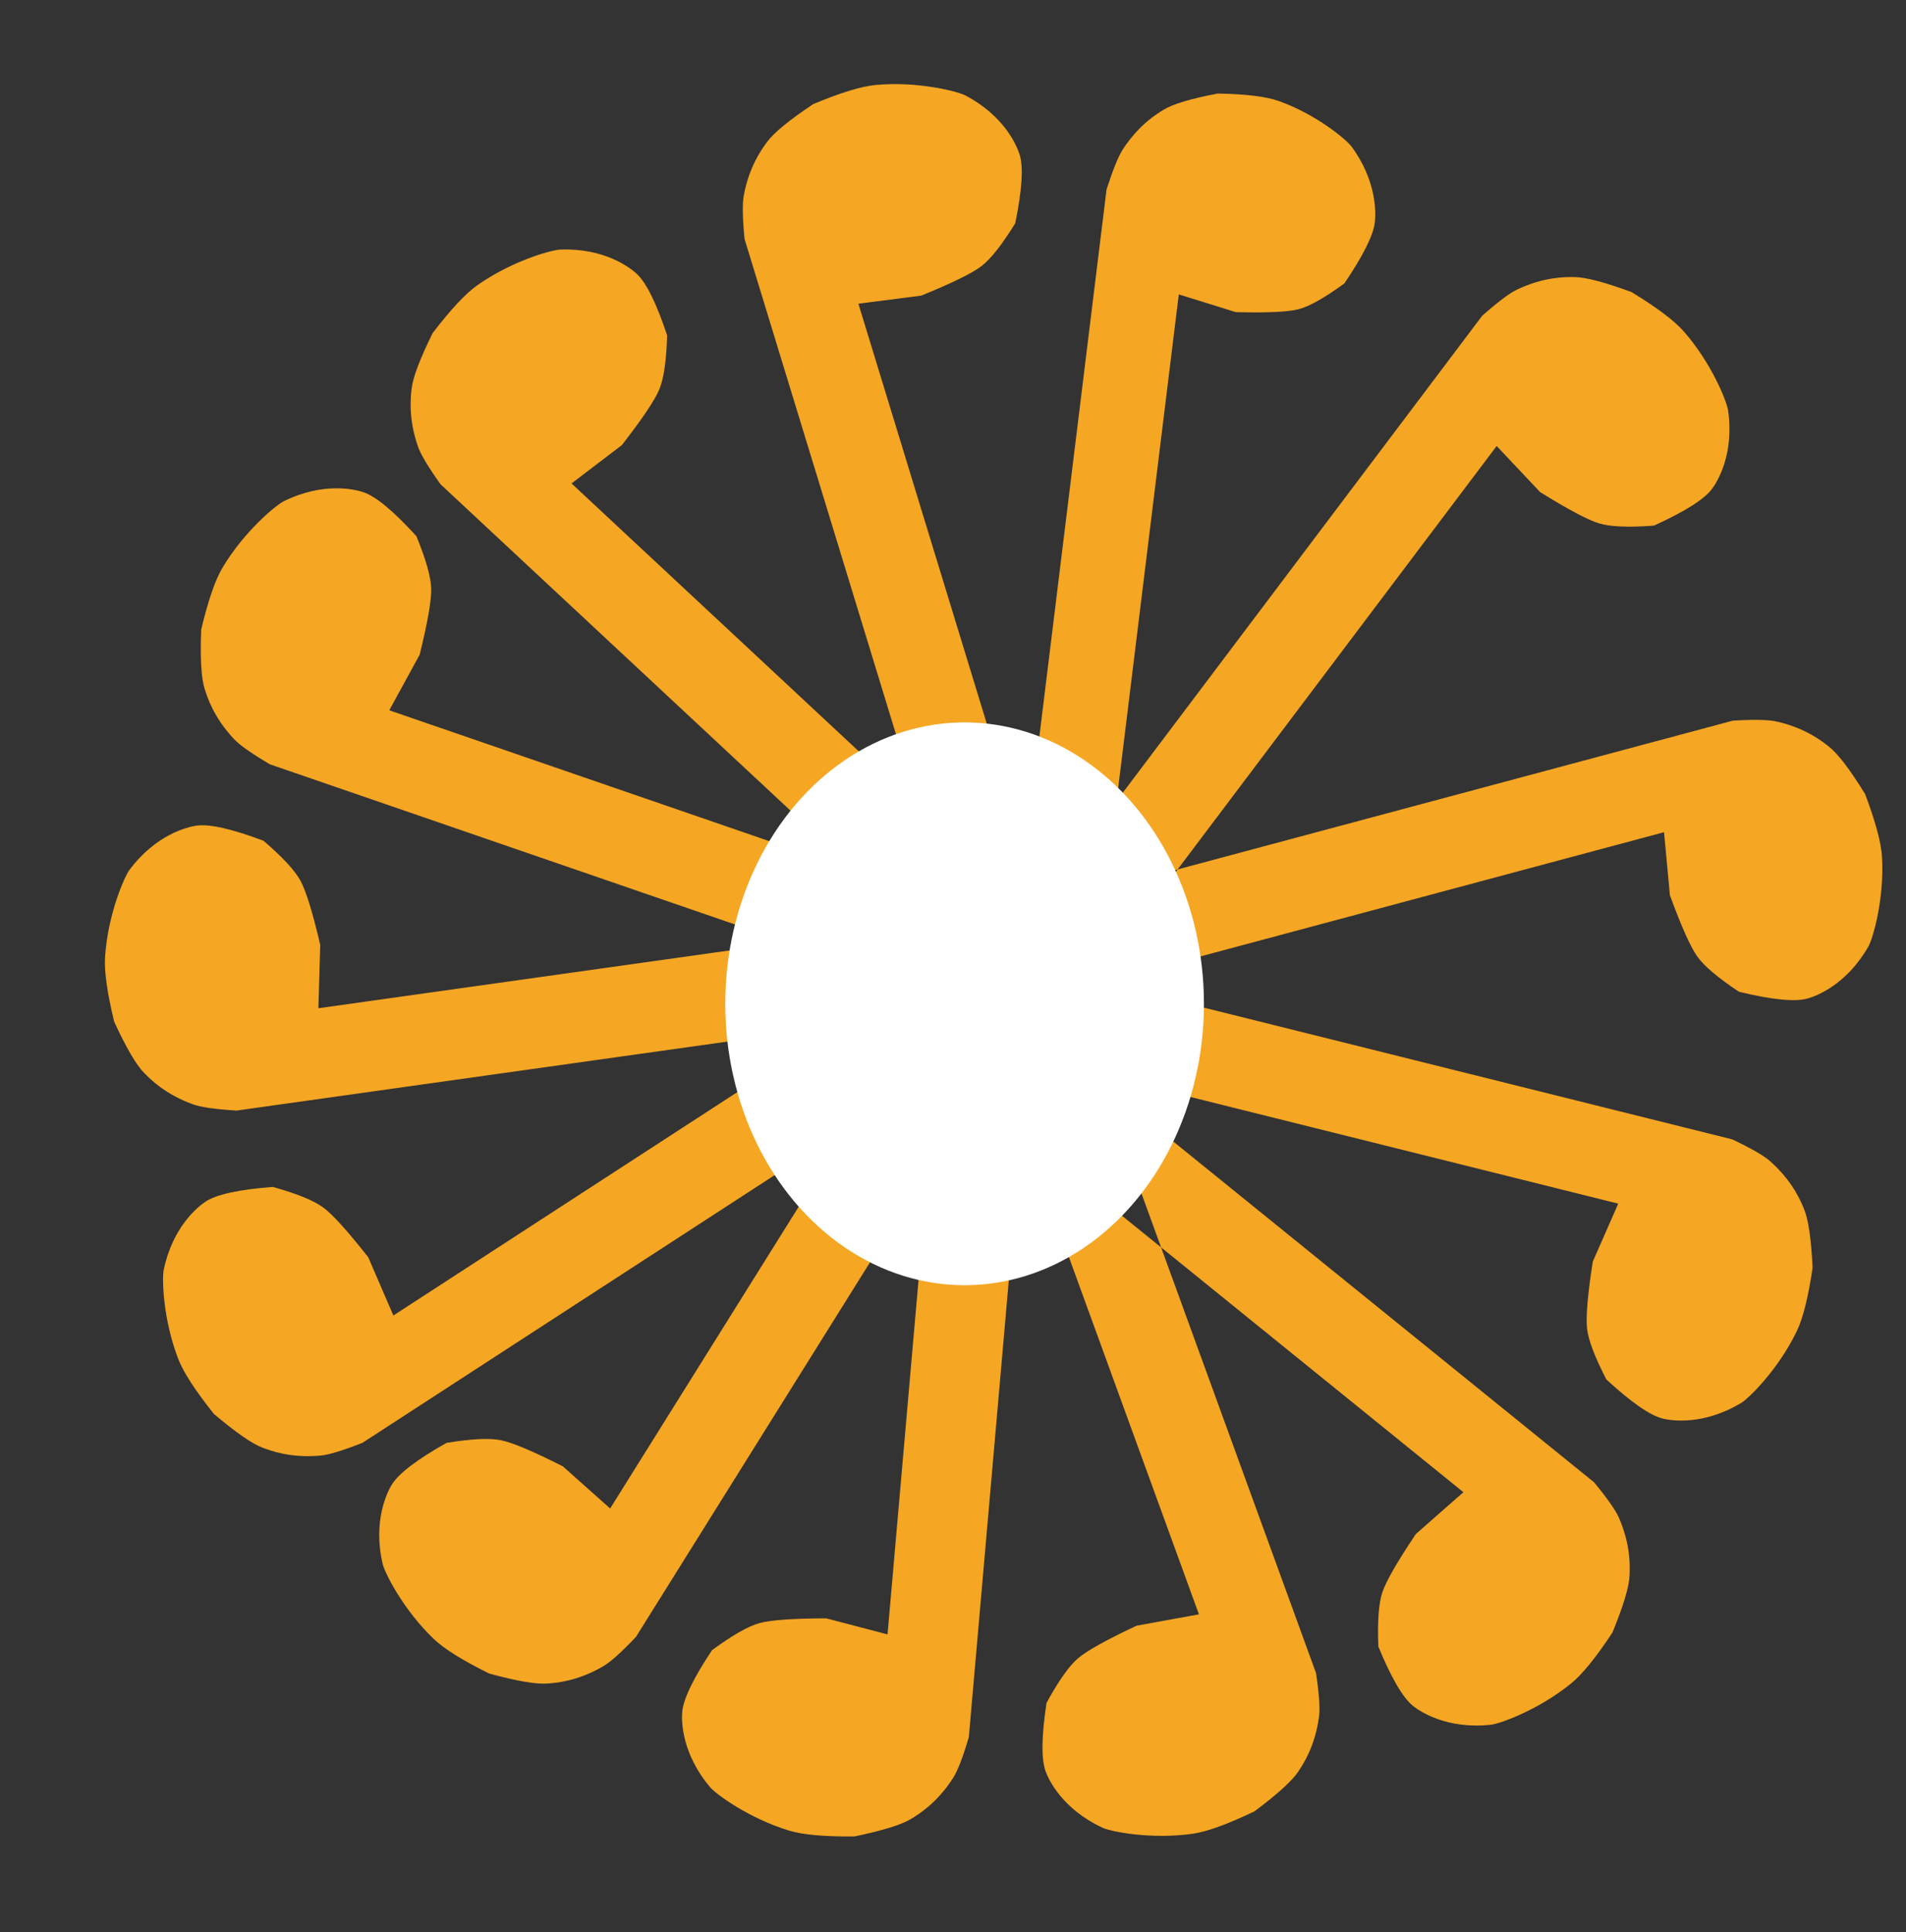 <?xml version="1.0" encoding="UTF-8"?>
<svg width="657px" height="666px" viewBox="0 0 657 666" version="1.1" xmlns="http://www.w3.org/2000/svg" xmlns:xlink="http://www.w3.org/1999/xlink">
    <rect x="0" y="0" width="657" height="666" fill="#333333" stroke="none"/>
    <!-- Generator: Sketch 50.2 (55047) - http://www.bohemiancoding.com/sketch -->
    <title>Artboard</title>
    <desc>Created with Sketch.</desc>
    <defs></defs>
    <g id="Artboard" stroke="none" stroke-width="1" fill="none" fill-rule="evenodd">
        <path d="M297.466,348.317 L314.351,374.319 L124.946,497.32 C118.191,499.981 113.39,501.444 110.543,501.71 C100.084,502.686 93.183,499.987 90.598,499.034 C86.956,497.692 81.339,493.807 73.746,487.378 C67.346,479.368 63.253,473.066 61.468,468.472 C56.175,454.851 55.813,440.702 56.429,437.73 C59.519,422.821 68.312,415.84 70.929,414.141 C74.723,411.677 82.43,410.002 94.05,409.115 C102.395,411.458 108.183,413.822 111.417,416.208 C114.65,418.593 119.827,424.319 126.948,433.385 L135.594,453.438 L297.466,348.317 Z M322.756,371.081 L353.641,373.783 L333.958,598.764 C331.896,605.725 330.094,610.409 328.55,612.816 C322.881,621.659 316.505,625.435 314.162,626.886 C310.863,628.93 304.343,630.964 294.602,632.989 C284.35,633.101 276.864,632.446 272.145,631.024 C258.153,626.81 246.78,618.384 244.817,616.069 C234.971,604.454 234.884,593.228 235.156,590.12 C235.551,585.613 238.975,578.508 245.43,568.805 C252.414,563.673 257.841,560.567 261.711,559.487 C265.582,558.408 273.281,557.853 284.809,557.824 L305.934,563.356 L322.756,371.081 Z M347.262,375.071 L376.395,364.467 L453.637,576.688 C454.71,583.867 455.056,588.874 454.675,591.708 C453.273,602.119 449.09,608.236 447.581,610.541 C445.454,613.787 440.405,618.387 432.432,624.339 C423.188,628.773 416.127,631.343 411.249,632.049 C396.787,634.142 382.918,631.312 380.161,630.044 C366.329,623.679 361.506,613.54 360.439,610.609 C358.892,606.357 358.993,598.471 360.742,586.949 C364.903,579.346 368.509,574.237 371.56,571.623 C374.612,569.01 381.355,565.253 391.791,560.355 L413.275,556.441 L347.262,375.071 Z M312.6,356.268 L338.892,372.697 L219.215,564.221 C214.218,569.487 210.485,572.842 208.017,574.286 C198.951,579.591 191.555,580.061 188.809,580.29 C184.942,580.613 178.209,579.466 168.61,576.848 C159.425,572.293 153.052,568.311 149.493,564.902 C138.939,554.795 132.631,542.124 131.933,539.17 C128.433,524.352 133.453,514.309 135.106,511.664 C137.503,507.827 143.78,503.051 153.937,497.337 C162.49,495.934 168.735,495.63 172.674,496.426 C176.612,497.221 183.724,500.222 194.009,505.429 L210.32,519.95 L312.6,356.268 Z M354.442,392.881 L373.953,368.787 L549.464,510.913 C554.081,516.514 556.957,520.628 558.089,523.253 C562.25,532.899 561.815,540.296 561.708,543.05 C561.557,546.928 559.598,553.471 555.83,562.679 C550.189,571.241 545.46,577.08 541.643,580.198 C530.325,589.441 516.98,594.158 513.963,594.49 C498.829,596.159 489.473,589.953 487.048,587.989 C483.532,585.142 479.557,578.33 475.123,567.553 C474.773,558.893 475.232,552.657 476.502,548.844 C477.771,545.032 481.617,538.339 488.039,528.766 L504.439,514.346 L354.442,392.881 Z M387.16,336.806 L379.136,306.86 L597.281,248.408 C604.527,247.965 609.545,248.056 612.335,248.683 C622.584,250.987 628.313,255.687 630.478,257.392 C633.526,259.793 637.668,265.224 642.903,273.685 C646.514,283.281 648.459,290.539 648.737,295.459 C649.562,310.049 645.534,323.618 644.03,326.254 C636.484,339.479 625.964,343.4 622.95,344.208 C618.58,345.379 610.733,344.59 599.407,341.843 C592.196,337.036 587.421,332.999 585.083,329.731 C582.745,326.463 579.59,319.418 575.62,308.595 L573.593,286.852 L387.16,336.806 Z M300.881,320.667 L305.196,351.368 L81.554,382.799 C74.308,382.356 69.338,381.654 66.646,380.691 C56.754,377.156 51.64,371.793 49.699,369.837 C46.966,367.082 43.517,361.187 39.353,352.151 C36.938,342.186 35.892,334.745 36.215,329.827 C37.174,315.246 42.826,302.269 44.64,299.836 C53.742,287.629 64.661,285.019 67.751,284.585 C72.231,283.955 79.924,285.694 90.83,289.801 C97.402,295.451 101.65,300.04 103.572,303.569 C105.494,307.097 107.766,314.474 110.388,325.7 L109.75,347.529 L300.881,320.667 Z M370.527,368.185 L378.028,338.103 L597.159,392.739 C603.712,395.864 608.056,398.377 610.192,400.278 C618.039,407.261 620.771,414.149 621.838,416.69 C623.34,420.268 624.33,427.026 624.806,436.964 C623.313,447.108 621.495,454.399 619.353,458.837 C613.001,471.998 602.9,481.913 600.306,483.489 C587.295,491.397 576.192,489.726 573.165,488.972 C568.776,487.877 562.294,483.383 553.721,475.49 C549.744,467.789 547.525,461.943 547.064,457.951 C546.603,453.96 547.26,446.269 549.034,434.878 L557.803,414.878 L370.527,368.185 Z M316.676,307.667 L306.583,336.981 L93.047,263.454 C86.791,259.77 82.683,256.888 80.72,254.808 C73.512,247.167 71.39,240.067 70.549,237.443 C69.364,233.748 68.968,226.929 69.359,216.988 C71.731,207.013 74.178,199.908 76.698,195.673 C84.173,183.116 95.1,174.119 97.821,172.775 C111.472,166.031 122.386,168.663 125.336,169.679 C129.614,171.152 135.679,176.193 143.532,184.804 C146.823,192.822 148.524,198.839 148.635,202.856 C148.746,206.872 147.421,214.477 144.661,225.669 L134.182,244.829 L316.676,307.667 Z M399.747,307.878 L374.987,289.22 L510.901,108.856 C516.338,104.046 520.349,101.029 522.933,99.805 C532.428,95.31 539.836,95.487 542.592,95.498 C546.472,95.513 553.08,97.243 562.414,100.687 C571.167,106.026 577.168,110.548 580.417,114.254 C590.049,125.243 595.23,138.415 595.667,141.418 C597.862,156.486 591.987,166.052 590.109,168.544 C587.386,172.157 580.717,176.368 570.101,181.175 C561.459,181.827 555.211,181.585 551.356,180.45 C547.502,179.314 540.679,175.704 530.887,169.621 L515.903,153.734 L399.747,307.878 Z M352.322,289.263 L322.674,298.327 L256.645,82.356 C255.949,75.129 255.866,70.111 256.395,67.301 C258.339,56.978 262.836,51.089 264.465,48.866 C266.758,45.735 272.041,41.406 280.314,35.88 C289.778,31.936 296.964,29.739 301.872,29.289 C316.424,27.955 330.125,31.507 332.812,32.918 C346.292,39.998 350.578,50.375 351.491,53.358 C352.813,57.685 352.299,65.555 349.949,76.97 C345.397,84.345 341.528,89.258 338.344,91.708 C335.16,94.159 328.229,97.557 317.552,101.903 L295.892,104.687 L352.322,289.263 Z M382.807,293.046 L353.898,289.496 L381.421,65.34 C383.637,58.445 385.519,53.816 387.066,51.454 C392.747,42.779 398.89,39.183 401.149,37.798 C404.33,35.848 410.538,33.996 419.771,32.242 C429.408,32.413 436.415,33.273 440.791,34.823 C453.768,39.418 464.115,48.146 465.866,50.512 C474.651,62.383 474.282,73.599 473.902,76.695 C473.35,81.186 469.848,88.187 463.394,97.7 C456.626,102.634 451.402,105.586 447.723,106.558 C444.043,107.529 436.787,107.871 425.955,107.583 L406.329,101.475 L382.807,293.046 Z M338.167,298.274 L317.023,320.948 L151.854,166.925 C147.638,161.015 145.057,156.711 144.11,154.013 C140.633,144.1 141.583,136.751 141.881,134.012 C142.302,130.154 144.713,123.764 149.114,114.841 C155.338,106.693 160.463,101.198 164.489,98.354 C176.424,89.923 190.066,86.149 193.098,86.027 C208.312,85.419 217.213,92.262 219.494,94.39 C222.803,97.476 226.293,104.548 229.965,115.609 C229.71,124.272 228.816,130.461 227.284,134.175 C225.752,137.89 221.449,144.298 214.375,153.4 L197.009,166.641 L338.167,298.274 Z" id="Combined-Shape" fill="#F5A623"></path>
        <ellipse id="Oval" fill="#FFFFFF" cx="332.5" cy="346" rx="82.5" ry="97"></ellipse>
    </g>
</svg>